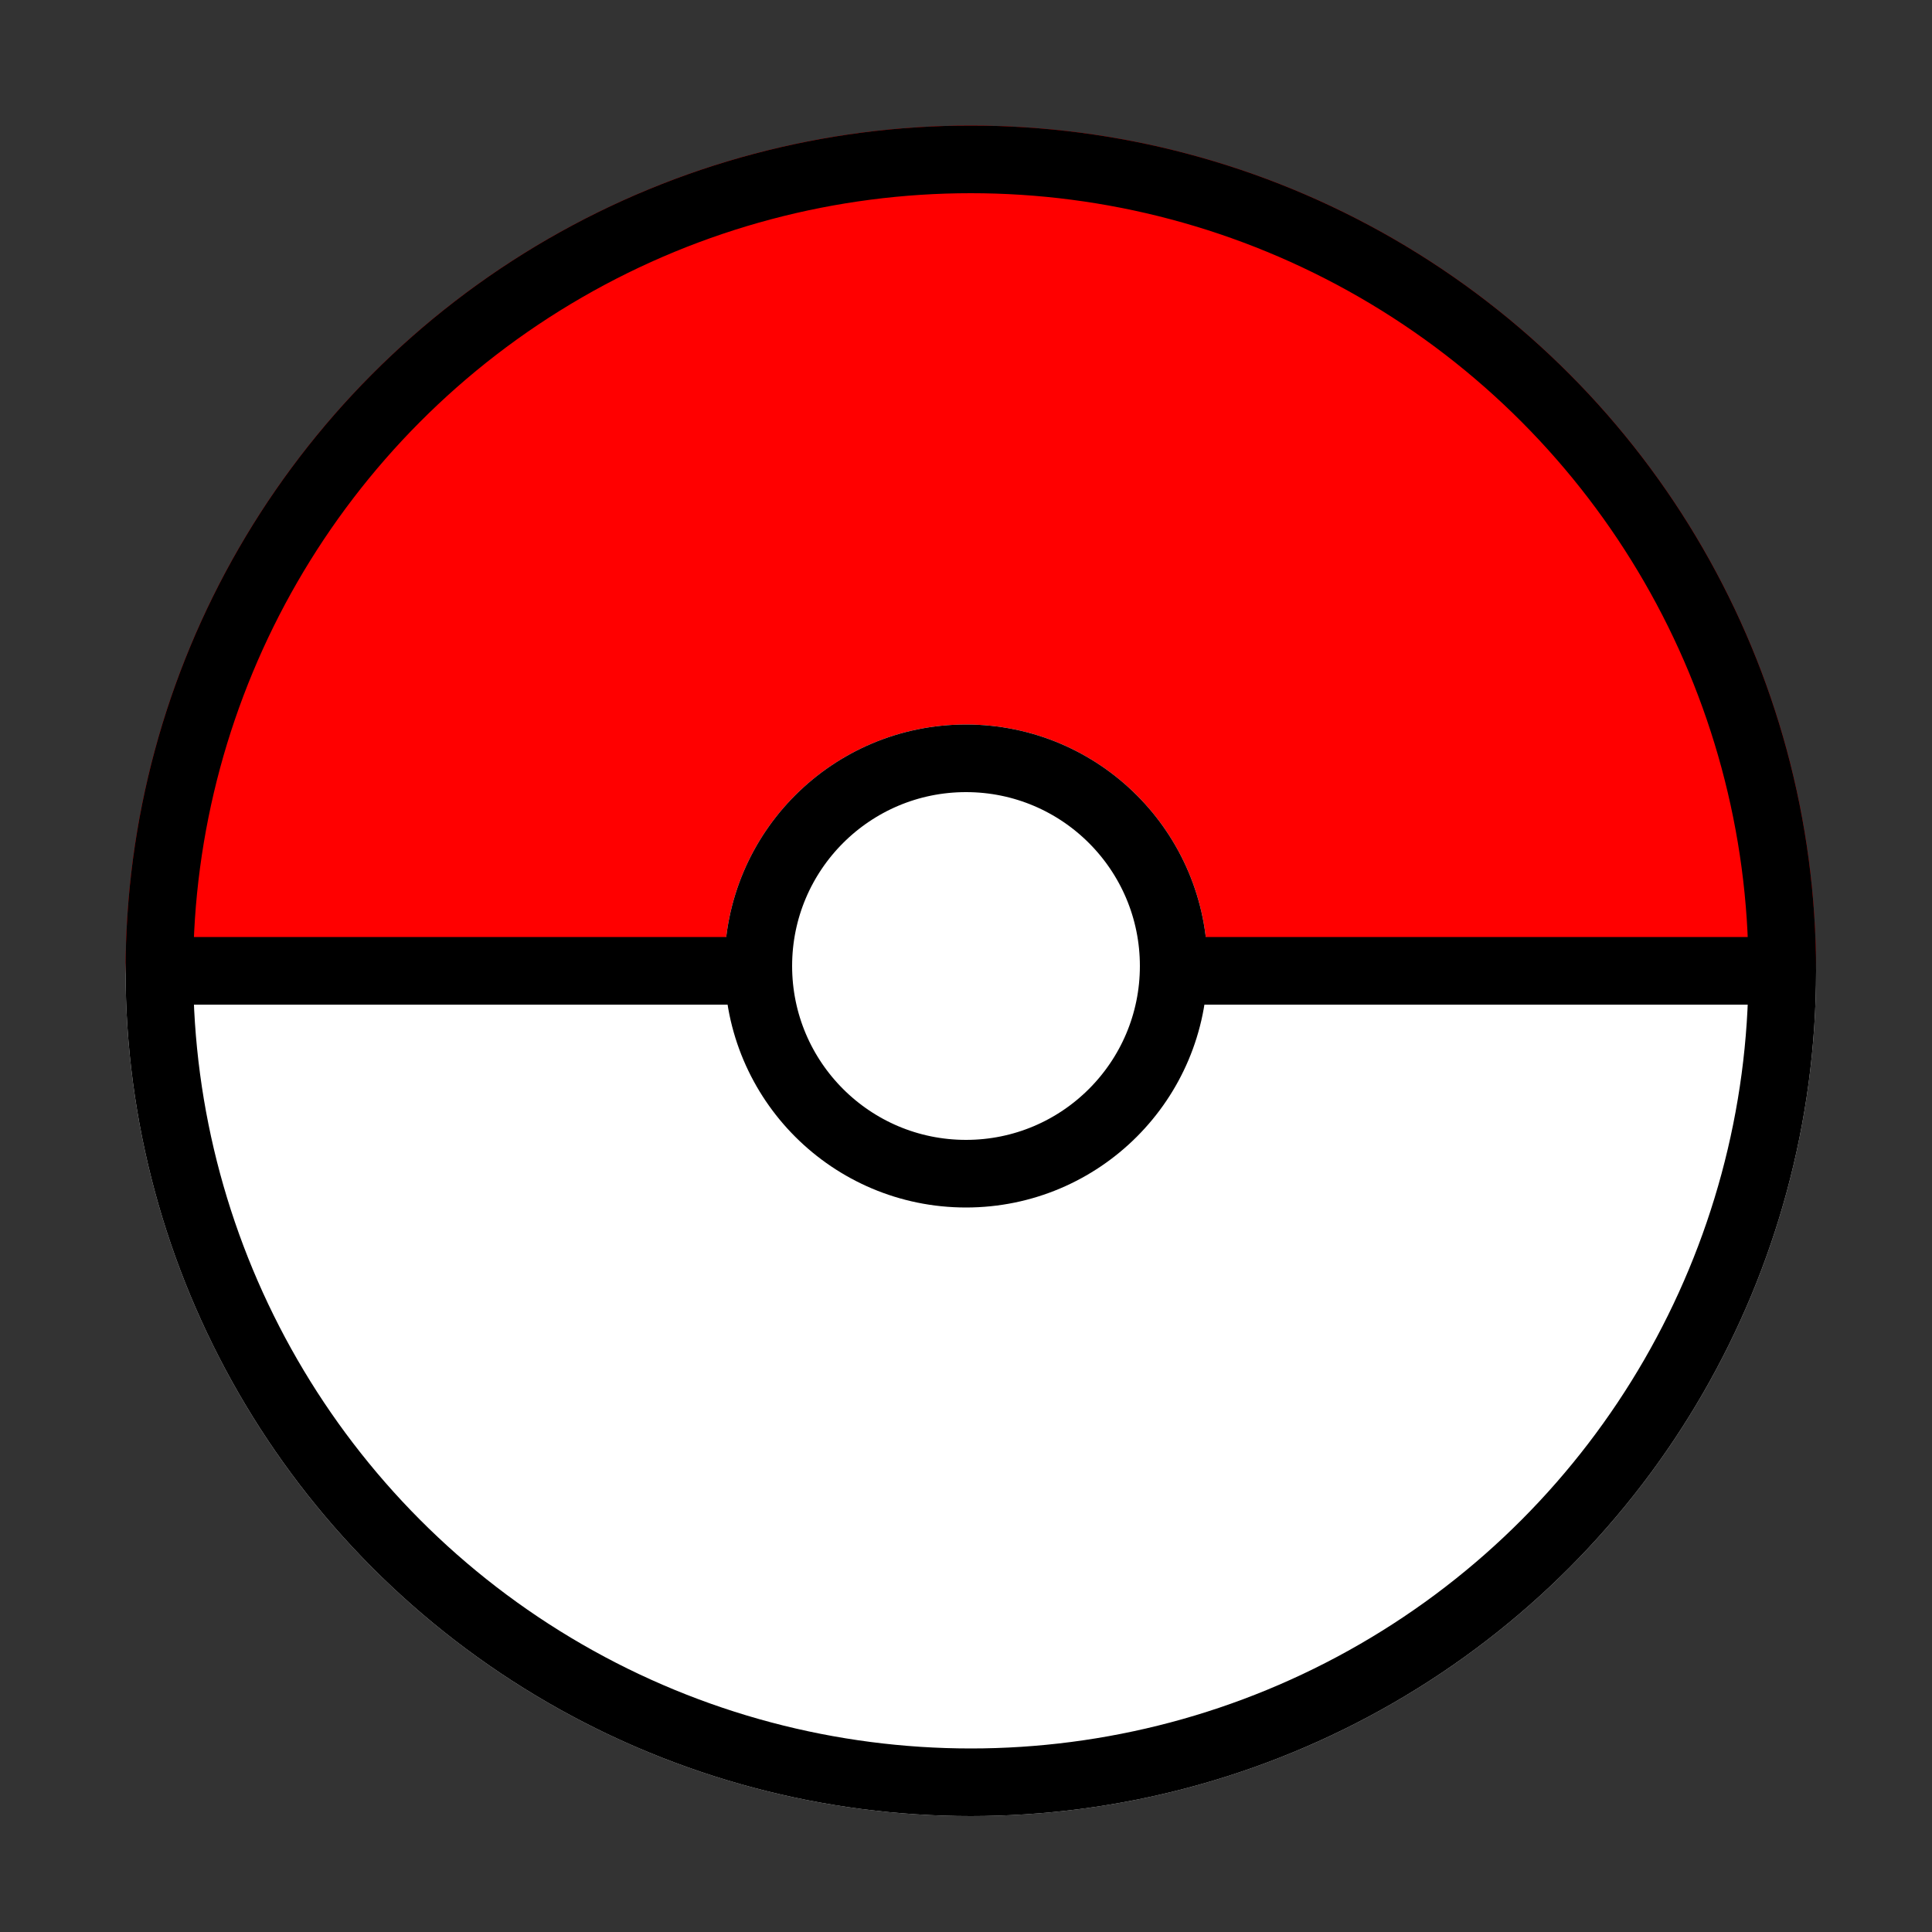 <svg xmlns="http://www.w3.org/2000/svg" xmlns:xlink="http://www.w3.org/1999/xlink" width="200" height="200" viewBox="0 0 200 200"><rect x="0" y="0" width="200" height="200" fill="#333333" stroke="none"/><defs><linearGradient id="a" x1="0.5" x2="0.5" y2="1" gradientUnits="objectBoundingBox"><stop offset="0" stop-color="red"/><stop offset="0.485" stop-color="red"/><stop offset="0.495" stop-color="#cb0000"/><stop offset="0.502" stop-color="#fff"/><stop offset="1" stop-color="#fff"/></linearGradient><clipPath id="c"><rect width="200" height="200"/></clipPath></defs><g id="b" clip-path="url(#c)"><g transform="translate(13 13)" stroke="#000" stroke-width="7" fill="url(#a)"><circle cx="87.5" cy="87.5" r="87.5" stroke="none"/><circle cx="87.5" cy="87.5" r="84" fill="none"/></g><g transform="translate(75 75)" fill="#fff" stroke="#000" stroke-width="7"><circle cx="25" cy="25" r="25" stroke="none"/><circle cx="25" cy="25" r="21.5" fill="none"/></g><line x2="63" transform="translate(13.5 100.5)" fill="none" stroke="#000" stroke-width="7"/><line x2="63" transform="translate(123.5 100.5)" fill="none" stroke="#000" stroke-width="7"/></g></svg>